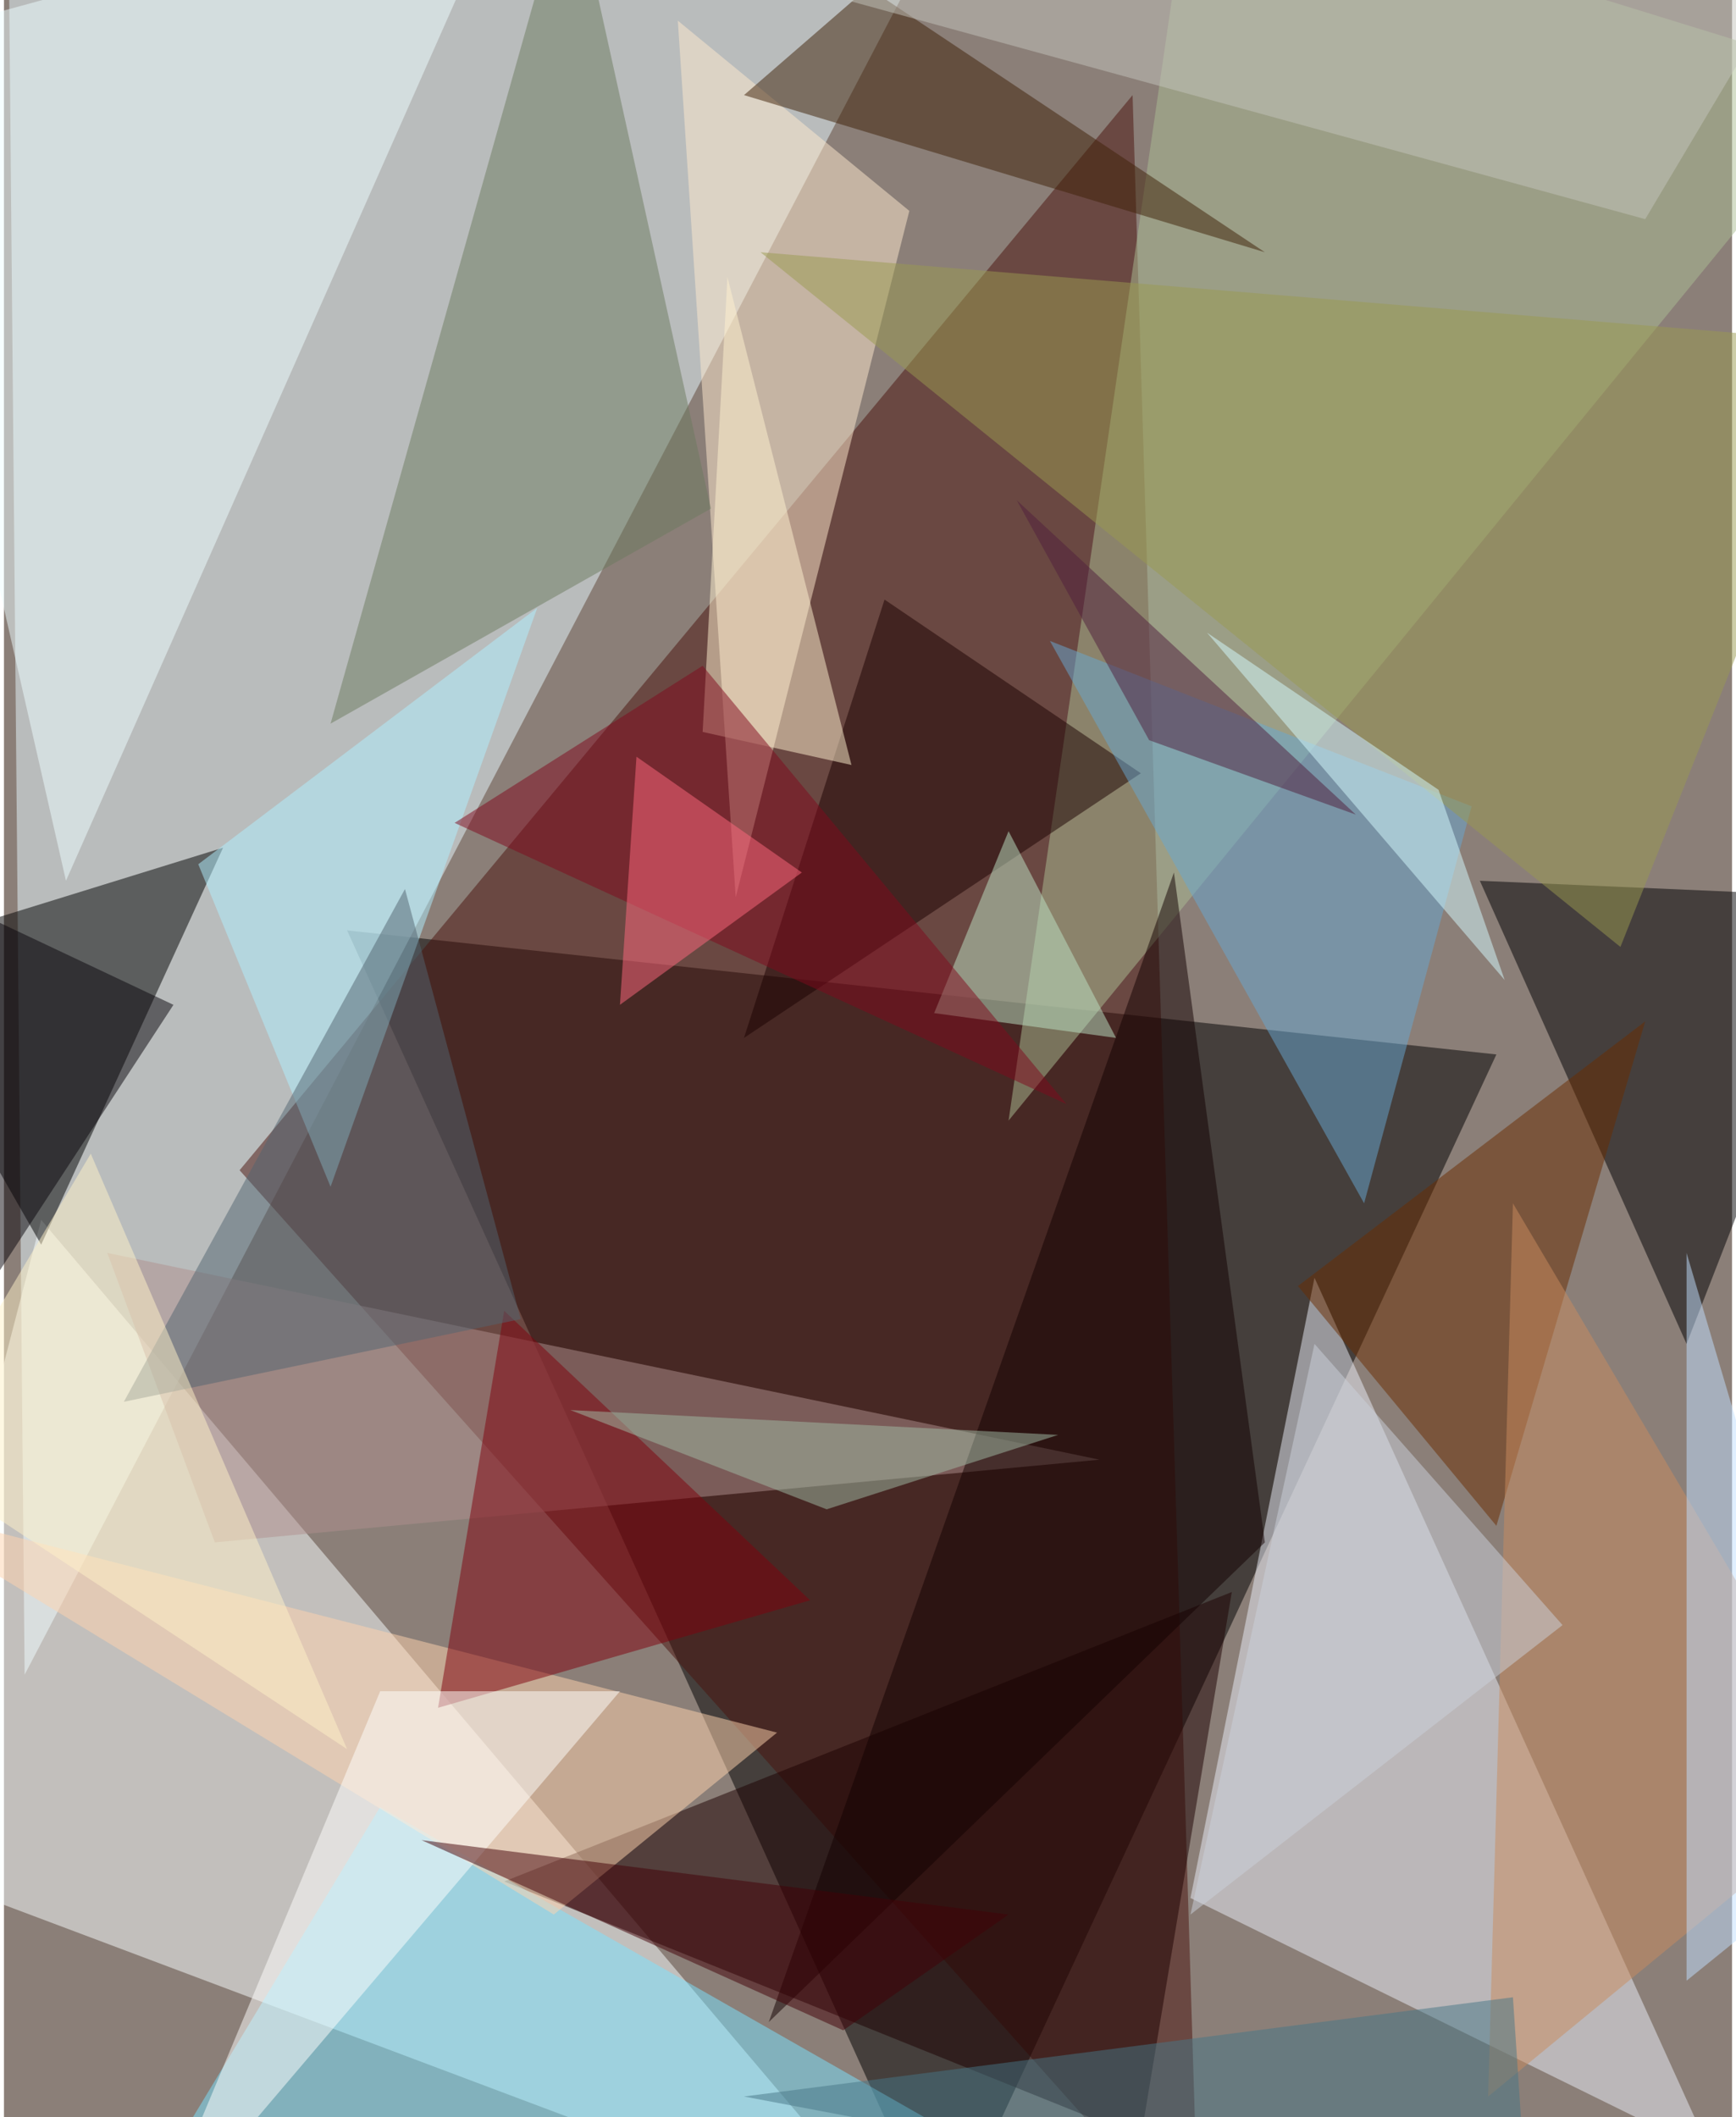 <svg xmlns="http://www.w3.org/2000/svg" width="228" height="278" viewBox="0 0 836 1024"><path fill="#8b7f78" d="M0 0h836v1024H0z"/><g fill-opacity=".502"><path d="M166 450l556 60-268 576z"/><path fill="#e8f9ff" d="M2-62l8 872L466-62z"/><path fill="#f9ffff" d="M438 1086L-62 898l80-308z"/><path fill="#4b120c" d="M578 1086L114 566 546 46z"/><path d="M-62 462l80 140 88-192z"/><path fill="#ebeff9" d="M574 918l252 124-192-424z"/><path fill="#ffeace" d="M326 10l28 424 84-332z"/><path fill="#1d0000" d="M242 910l352-140-44 264z"/><path fill="#000003" d="M714 426l184 8-84 216z"/><path fill="#eefdff" d="M30 426L-62 22l308-84z"/><path fill="#7be4ff" d="M54 1086l128-212 372 212z"/><path fill="#abbe94" d="M574-62L898 38 486 542z"/><path fill="#6d7b5e" d="M342 246L274-62 158 350z"/><path fill="#ffd3ae" d="M-62 726l436 112-108 88z"/><path fill="#af8f8d" d="M530 706l-428 40-52-140z"/><path fill="#1b0000" d="M358 502l68-212 124 84z"/><path fill="#3e2007" d="M418-6l192 128-252-76z"/><path fill="#6a2c00" d="M722 738l72-244-168 128z"/><path fill="#130000" d="M566 422L370 978l240-232z"/><path fill="#7f000c" d="M242 634l-32 192 180-52z"/><path fill="#68a8d2" d="M710 390l-52 192-152-272z"/><path fill="#b0f0ff" d="M158 574L94 418l164-124z"/><path fill="#fffefd" d="M182 818h116L70 1086z"/><path fill="#ca8b5e" d="M730 582l168 284-180 148z"/><path fill="#bde4c5" d="M538 502l-52-100-36 88z"/><path fill="#9a9a50" d="M898 166L782 458 366 122z"/><path fill="#c1e0ff" d="M898 890l-84 68V606z"/><path fill="#c4c4bc" d="M894-62L794 106 298-30z"/><path fill="#fff1d0" d="M410 370l-60-236-12 220z"/><path fill="#80091d" d="M514 534L338 322l-120 76z"/><path fill="#467785" d="M738 1086l-8-120-372 48z"/><path fill="#08040a" d="M82 486l-144-68 8 276z"/><path fill="#536570" d="M58 678l136-248 56 208z"/><path fill="#fff1c8" d="M166 846L42 558l-88 148z"/><path fill="#d6fbff" d="M726 474l-32-92-112-76z"/><path fill="#ff687e" d="M386 422l-88 64 8-120z"/><path fill="#430006" d="M486 926l-284-36 204 92z"/><path fill="#a2bca6" d="M398 730l112-36-236-12z"/><path fill="#511e3d" d="M554 358l-64-116 164 152z"/><path fill="#ccd2db" d="M574 926l180-140-120-136z"/></g></svg>
